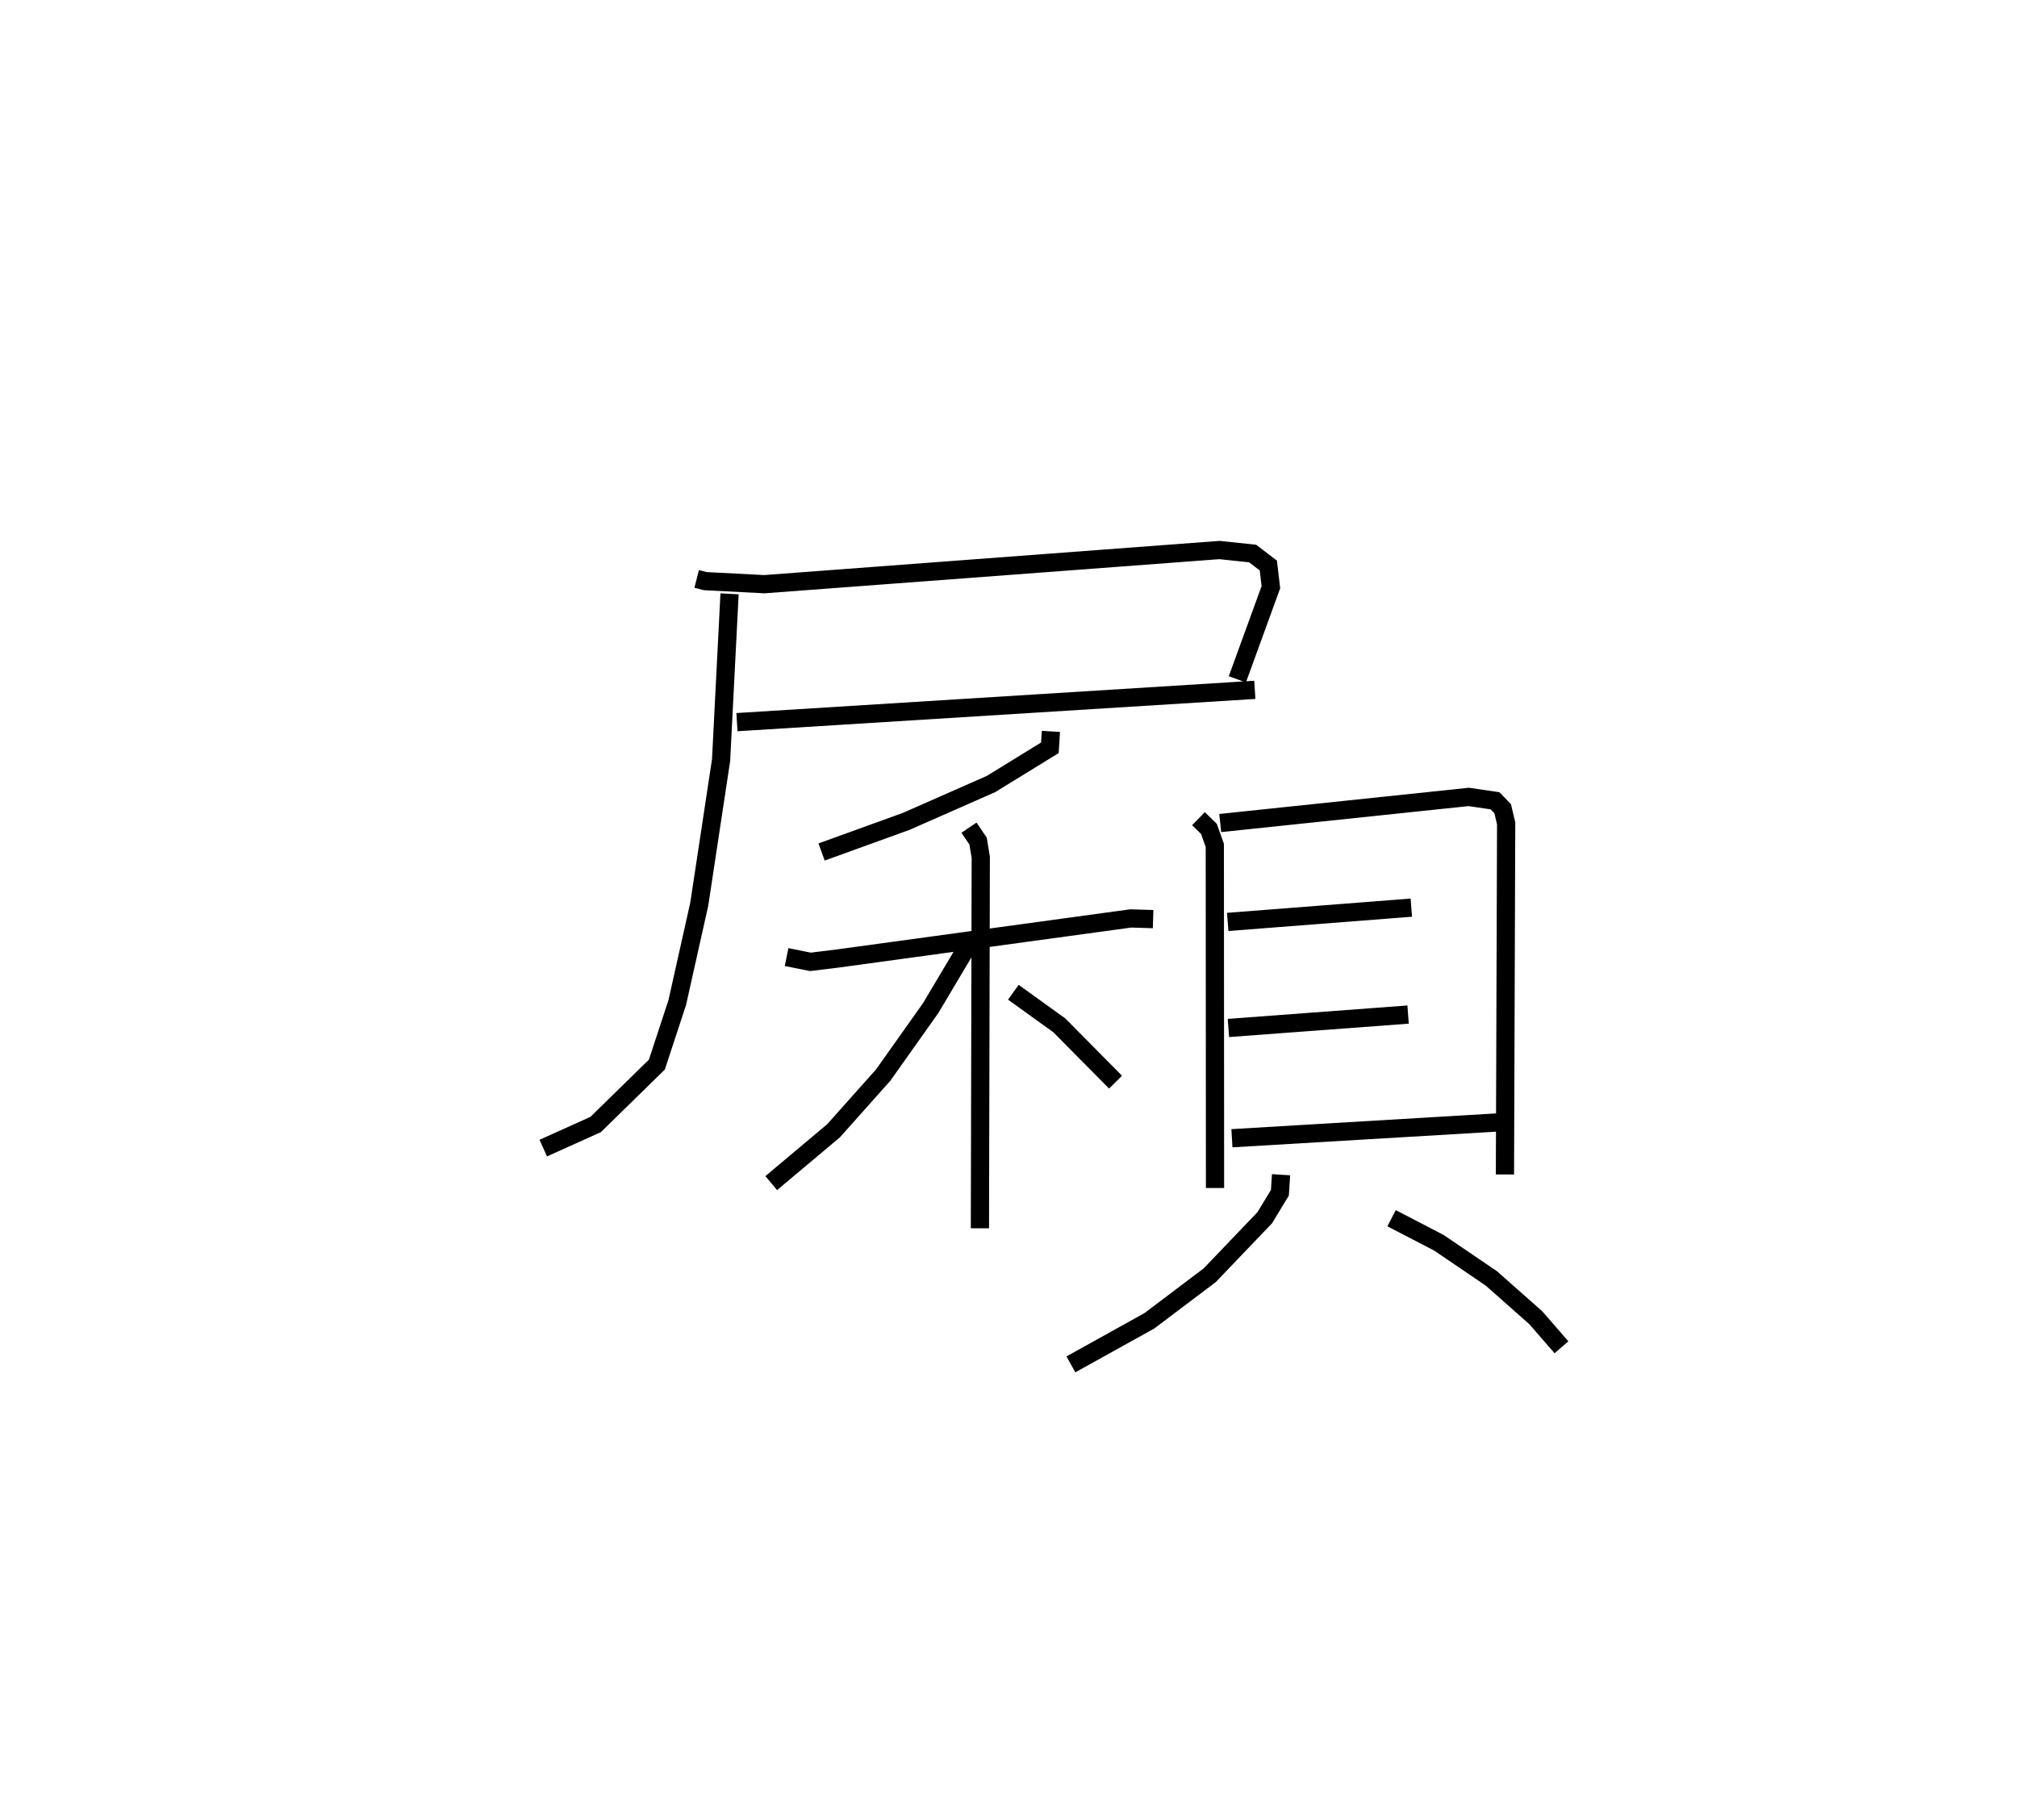 <?xml version="1.0" encoding="utf-8" ?>
<svg baseProfile="full" height="99.872" version="1.1" width="110.683" xmlns="http://www.w3.org/2000/svg" xmlns:ev="http://www.w3.org/2001/xml-events" xmlns:xlink="http://www.w3.org/1999/xlink"><defs /><rect fill="white" height="99.872" width="110.683" x="0" y="0" /><path d="M25,25 m0.0,0.0 m13.23,6.771 l0.473,0.121 3.238,0.168 l24.976,-1.875 1.82,0.192 l0.863,0.658 0.14,1.188 l-1.84,5.058 m-27.46,2.35 l28.418,-1.773 m-28.824,-5.269 l-0.465,9.126 -1.197,7.903 l-1.208,5.402 -1.119,3.405 l-3.358,3.286 -2.876,1.296 m27.856,-22.869 l-0.055,0.9 -3.23,1.988 l-4.655,2.051 -4.643,1.68 m-1.92,5.766 l1.306,0.263 1.473,-0.18 l16.104,-2.203 1.23,0.037 m-10.104,-5.017 l0.499,0.736 0.147,0.89 l-0.046,20.358 m-0.384,-15.981 l-2.319,3.898 -2.606,3.677 l-2.725,3.057 -3.418,2.87 m13.286,-10.474 l2.524,1.817 3.084,3.117 m4.551,-14.459 l0.573,0.559 0.324,0.909 l0.011,18.801 m0.286,-20.03 l13.64,-1.433 1.439,0.212 l0.42,0.434 0.191,0.804 l-0.066,19.269 m-15.213,-13.859 l10.075,-0.784 m-10.036,6.604 l9.859,-0.736 m-9.667,6.787 l14.608,-0.868 m-11.912,2.871 l-0.063,0.987 -0.832,1.372 l-3.015,3.153 -3.317,2.505 l-4.306,2.39 m17.598,-8.021 l2.599,1.349 2.876,1.955 l2.44,2.159 1.408,1.621 " fill="none" stroke="black" stroke-width="1" /></svg>